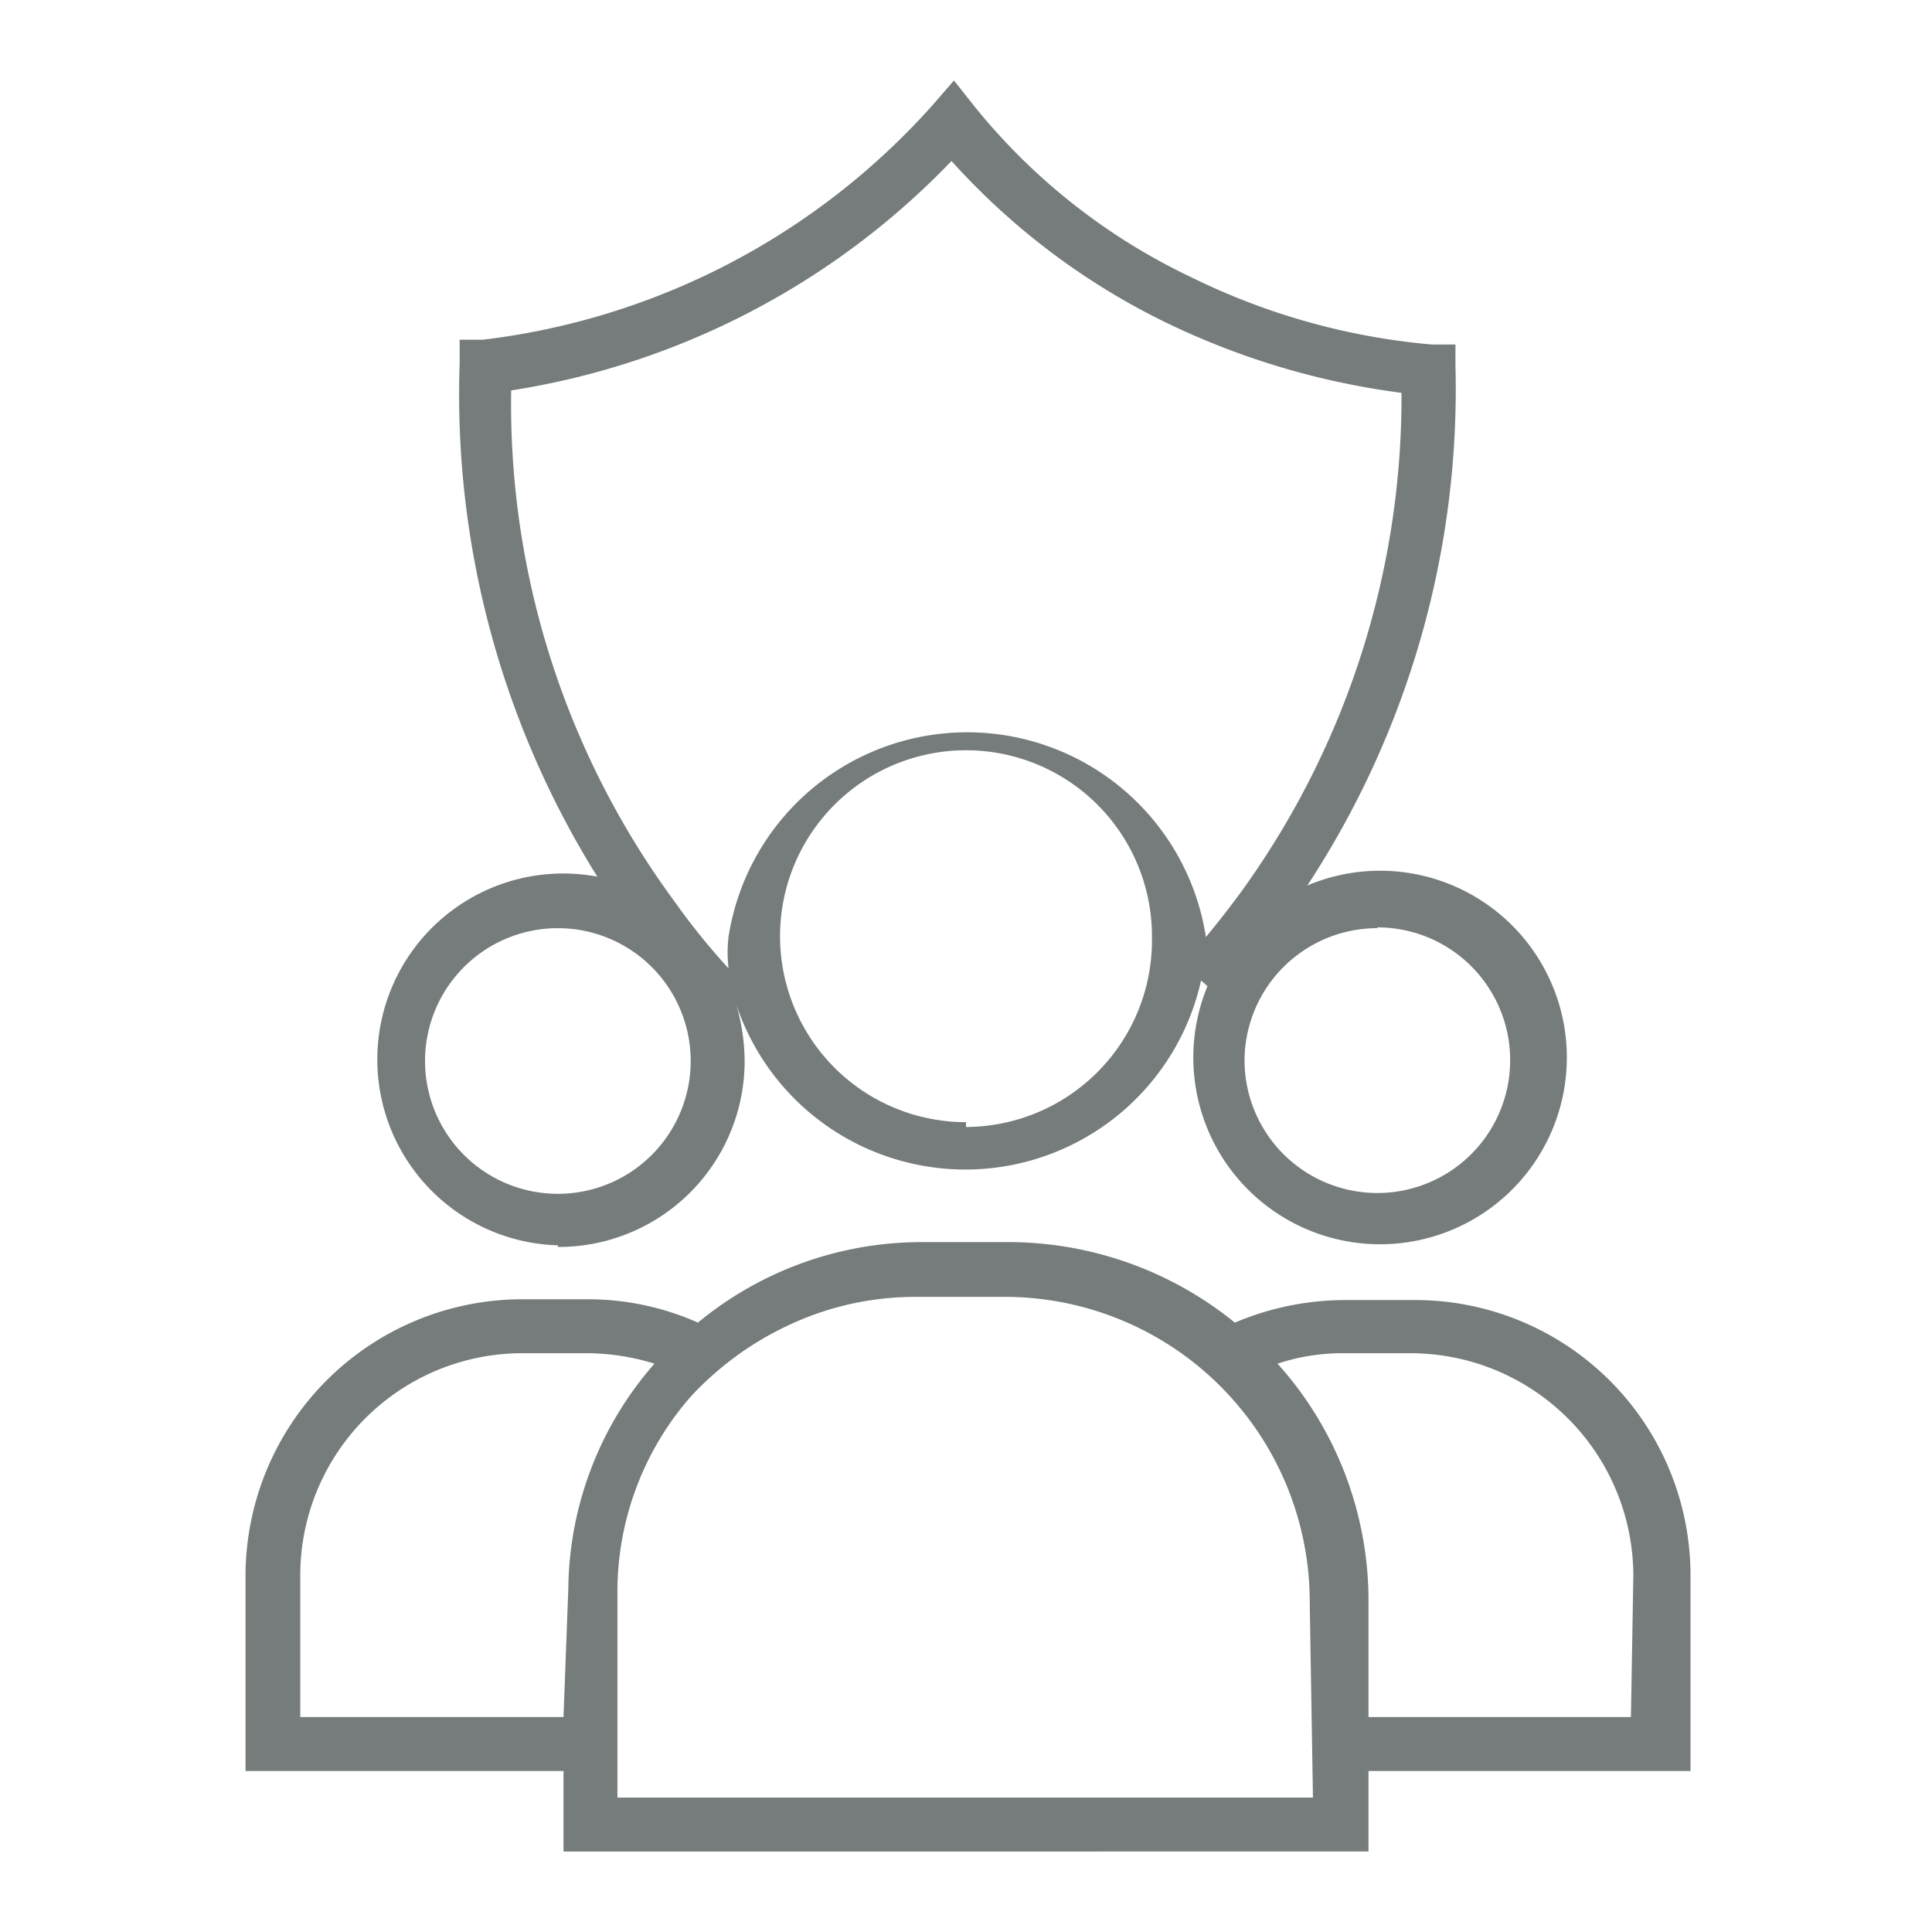 <svg xmlns="http://www.w3.org/2000/svg" viewBox="0 0 24 24"><defs><style>.cls-1{fill:none;}.cls-2{fill:#767b7c;}</style></defs><title>CoverageAsset 5</title><g id="Layer_2" data-name="Layer 2"><g id="Layer_5" data-name="Layer 5"><rect class="cls-1" width="24" height="24"/><path class="cls-2" d="M17.53,16.15h-.84a3.51,3.51,0,0,0-1.35.28,4.47,4.47,0,0,0-2.78-1H11.44a4.36,4.36,0,0,0-2.77,1,3.36,3.36,0,0,0-1.36-.29H6.47a3.44,3.44,0,0,0-3.42,3.42V22H7l0,1H17V22H21V19.57A3.42,3.42,0,0,0,17.53,16.15ZM7,21.33H3.73V19.57a2.76,2.76,0,0,1,2.74-2.76h.84a2.87,2.87,0,0,1,.82.13,4.3,4.3,0,0,0-1.07,2.79Zm9.31,1H7.67l0-2.59a3.68,3.68,0,0,1,.91-2.39l0,0a3.91,3.91,0,0,1,1.65-1.06,3.72,3.72,0,0,1,1.14-.18h1.12a3.79,3.79,0,0,1,3.78,3.79h0Zm3.95-1H17V19.89a4.4,4.4,0,0,0-1.13-2.95,2.56,2.56,0,0,1,.82-.13h.84a2.77,2.77,0,0,1,2.76,2.76Z"/><path class="cls-2" d="M6.93,15.49a2.31,2.31,0,0,0,2.32-2.3,2.53,2.53,0,0,0-.11-.73v0a3,3,0,0,0,5.78-.28l.08.07A2.32,2.32,0,1,0,16.24,11a11.24,11.24,0,0,0,1.84-6.47V4.28l-.29,0a8.41,8.41,0,0,1-3-.84,7.7,7.7,0,0,1-2.67-2.1L11.85,1l-.26.3A8.9,8.9,0,0,1,6,4.22l-.29,0v.29a11.31,11.31,0,0,0,1.71,6.38,2.31,2.31,0,1,0-.49,4.58ZM12,13.94a2.31,2.31,0,1,1,2.31-2.3h0A2.32,2.32,0,0,1,12,14Zm5.11-2.42a1.65,1.65,0,1,1-1.65,1.65h0a1.65,1.65,0,0,1,1.65-1.64ZM6.35,4.85A9.63,9.63,0,0,0,11.82,2a8.72,8.72,0,0,0,2.65,2,9.51,9.51,0,0,0,2.94.88,10.49,10.49,0,0,1-2,6.21c-.14.19-.28.37-.43.55a3,3,0,0,0-5.93,0,1.7,1.7,0,0,0,0,.39,8.69,8.69,0,0,1-.67-.83A10.42,10.42,0,0,1,6.35,4.85Zm.58,6.68a1.65,1.65,0,1,1-1.65,1.65h0A1.65,1.65,0,0,1,6.93,11.53Z"/></g></g></svg>